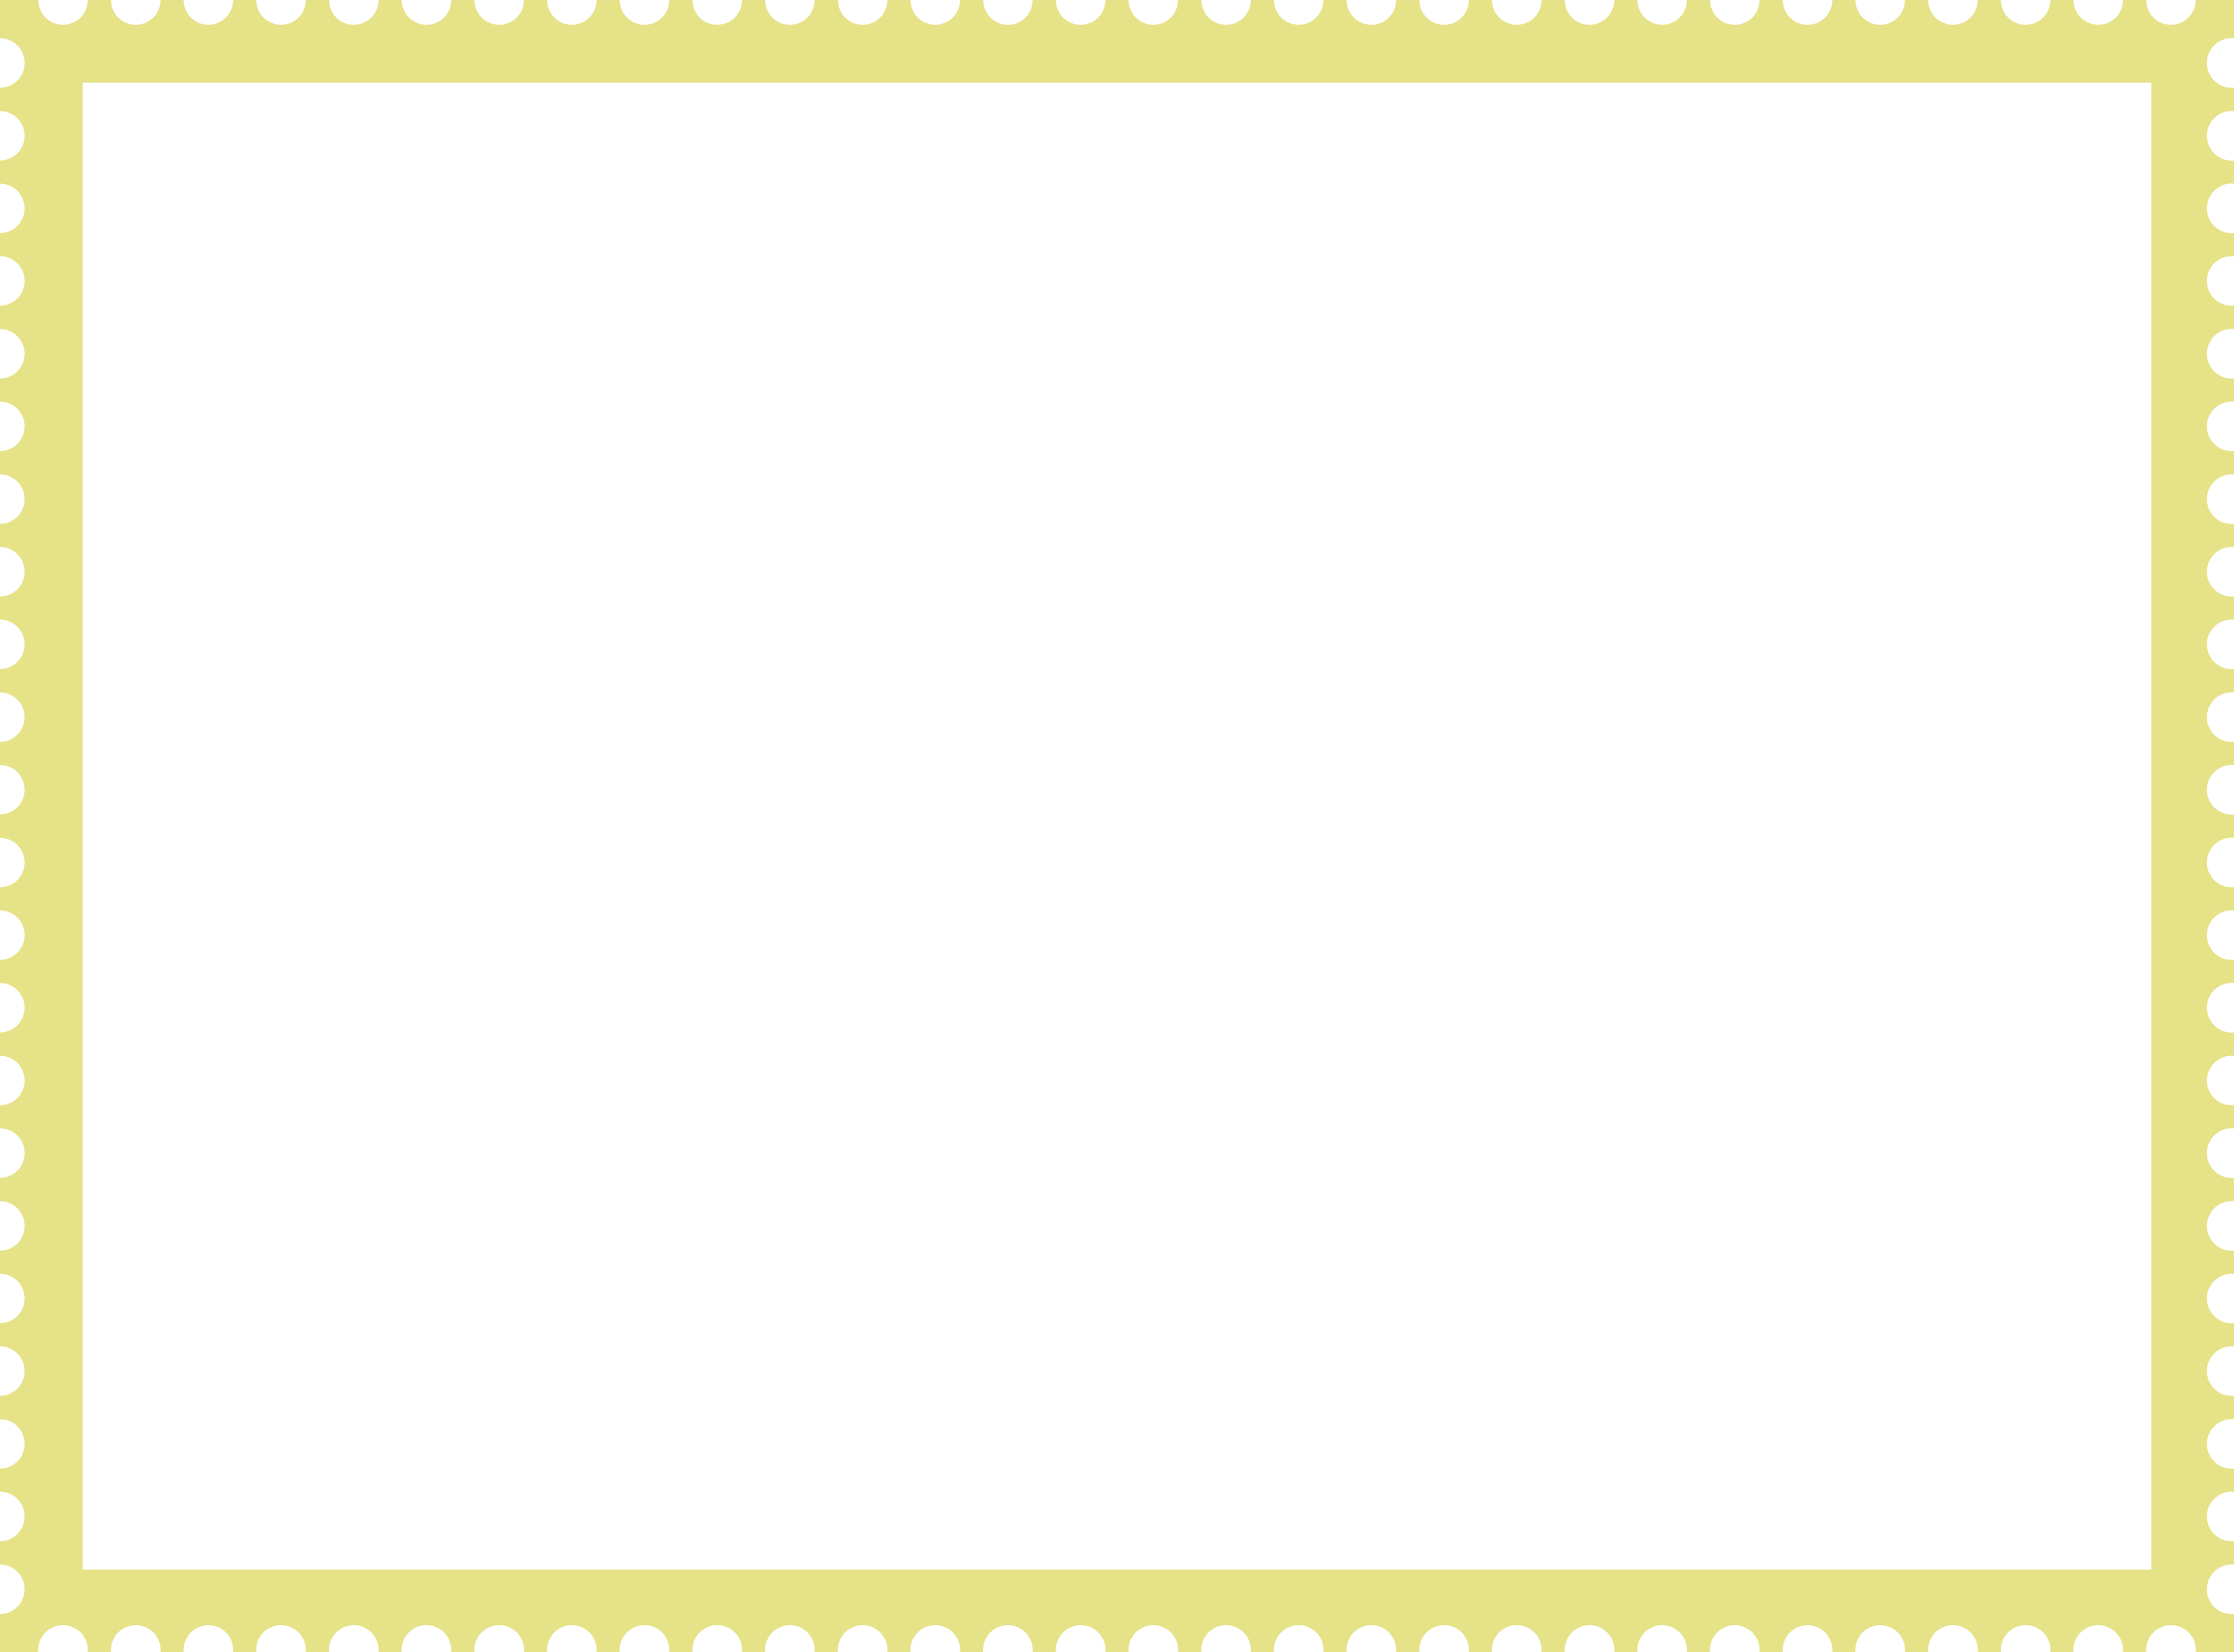 <svg xmlns="http://www.w3.org/2000/svg" width="1080" height="798.9" viewBox="0 0 1080 798.9">
  <g id="Слой_2" data-name="Слой 2">
    <g id="Frame169_128492544">
      <path id="Frame169_128492544-2" data-name="Frame169_128492544" d="M1080,18.5V0h-18.5a12,12,0,0,1-12,12,11.9,11.9,0,0,1-11.9-12h-11.3a11.9,11.9,0,0,1-11.9,12,12,12,0,0,1-12-12H991.2a12,12,0,0,1-12,12A12,12,0,0,1,967.3,0H956.1a12,12,0,0,1-12,12A11.9,11.9,0,0,1,932.2,0H920.9A11.9,11.9,0,0,1,909,12,12,12,0,0,1,897,0H885.8a12,12,0,0,1-12,12A11.9,11.9,0,0,1,861.9,0H850.6a11.9,11.9,0,0,1-11.9,12,12,12,0,0,1-12-12H815.5a12,12,0,0,1-12,12A12,12,0,0,1,791.6,0H780.4a12,12,0,0,1-12,12A11.9,11.9,0,0,1,756.5,0H745.2a11.9,11.9,0,0,1-11.9,12,12,12,0,0,1-12-12H710.1a12,12,0,0,1-12,12A11.9,11.9,0,0,1,686.2,0H674.9A11.9,11.9,0,0,1,663,12,12,12,0,0,1,651,0H639.8a12,12,0,0,1-12,12A12,12,0,0,1,615.9,0H604.7a12,12,0,0,1-12,12A11.9,11.9,0,0,1,580.8,0H569.5a11.9,11.9,0,0,1-11.9,12,12,12,0,0,1-12-12H534.4a12,12,0,0,1-12,12A11.9,11.9,0,0,1,510.5,0H499.2a11.9,11.9,0,0,1-11.9,12,12,12,0,0,1-12-12H464.1a12,12,0,0,1-12,12A12,12,0,0,1,440.2,0H429a12,12,0,0,1-12,12A11.9,11.9,0,0,1,405.1,0H393.8a11.9,11.9,0,0,1-11.9,12,12,12,0,0,1-12-12H358.7a12,12,0,0,1-12,12A11.9,11.9,0,0,1,334.8,0H323.5a11.9,11.9,0,0,1-11.9,12,12,12,0,0,1-12-12H288.4a12,12,0,0,1-12,12A12,12,0,0,1,264.5,0H253.3a12,12,0,0,1-12,12A11.9,11.9,0,0,1,229.4,0H218.1a11.9,11.9,0,0,1-11.9,12,12,12,0,0,1-12-12H183a12,12,0,0,1-12,12A11.9,11.9,0,0,1,159.1,0H147.8a11.9,11.9,0,0,1-11.9,12,12,12,0,0,1-12-12H112.7a12,12,0,0,1-12,12A12,12,0,0,1,88.8,0H77.6a12,12,0,0,1-12,12A11.9,11.9,0,0,1,53.7,0H42.4A11.9,11.9,0,0,1,30.5,12a12,12,0,0,1-12-12H0V18.5a11.9,11.9,0,0,1,11.9,12A11.9,11.9,0,0,1,0,42.4V53.7A11.9,11.9,0,0,1,11.9,65.6,11.9,11.9,0,0,1,0,77.6V88.8a11.9,11.9,0,0,1,11.9,11.9A11.9,11.9,0,0,1,0,112.7v11.2a11.9,11.9,0,0,1,11.9,12A11.9,11.9,0,0,1,0,147.8v11.3A11.9,11.9,0,0,1,11.9,171,11.9,11.9,0,0,1,0,183v11.2a11.9,11.9,0,0,1,11.9,12A11.9,11.9,0,0,1,0,218.1v11.3a11.9,11.9,0,0,1,11.9,11.9A11.9,11.9,0,0,1,0,253.3v11.2a11.9,11.9,0,0,1,11.9,11.9A11.9,11.9,0,0,1,0,288.4v11.2a11.9,11.9,0,0,1,11.9,12A11.9,11.9,0,0,1,0,323.5v11.3a11.9,11.9,0,0,1,11.9,11.9A11.9,11.9,0,0,1,0,358.7v11.2a11.9,11.9,0,0,1,11.9,12A11.9,11.9,0,0,1,0,393.8v11.3A11.9,11.9,0,0,1,11.9,417,11.9,11.9,0,0,1,0,429v11.2a11.9,11.9,0,0,1,11.9,11.9A11.9,11.9,0,0,1,0,464.1v11.2a11.9,11.9,0,0,1,11.9,12A11.9,11.9,0,0,1,0,499.2v11.3a11.9,11.9,0,0,1,11.9,11.9A11.9,11.9,0,0,1,0,534.4v11.2a11.9,11.9,0,0,1,11.9,12A11.9,11.9,0,0,1,0,569.5v11.3a11.9,11.9,0,0,1,11.9,11.9A11.9,11.9,0,0,1,0,604.7v11.2a11.9,11.9,0,0,1,11.9,12A11.9,11.9,0,0,1,0,639.8V651a11.9,11.9,0,0,1,11.9,12A11.9,11.9,0,0,1,0,674.9v11.3a11.9,11.9,0,0,1,11.9,11.9A11.9,11.9,0,0,1,0,710.1v11.2a11.9,11.9,0,0,1,11.9,12A11.9,11.9,0,0,1,0,745.2v11.3a11.9,11.9,0,0,1,11.9,11.9A11.9,11.9,0,0,1,0,780.4v18.5H18.5a12,12,0,1,1,23.9,0H53.7a12,12,0,1,1,23.9,0H88.8a12,12,0,1,1,23.9,0h11.2a12,12,0,1,1,23.9,0h11.3a12,12,0,1,1,23.9,0h11.2a12,12,0,1,1,23.9,0h11.3a12,12,0,1,1,23.9,0h11.2a12,12,0,1,1,23.9,0h11.2a12,12,0,1,1,23.9,0h11.3a12,12,0,1,1,23.9,0h11.2a12,12,0,1,1,23.9,0h11.3a12,12,0,1,1,23.9,0h11.2a12,12,0,1,1,23.9,0h11.2a12,12,0,1,1,23.9,0h11.3a12,12,0,1,1,23.9,0h11.2a12,12,0,1,1,23.9,0h11.3a12,12,0,1,1,23.9,0h11.2a12,12,0,1,1,23.9,0H651a12,12,0,1,1,23.9,0h11.3a12,12,0,1,1,23.9,0h11.2a12,12,0,1,1,23.9,0h11.3a12,12,0,1,1,23.9,0h11.2a12,12,0,1,1,23.9,0h11.2a12,12,0,1,1,23.9,0h11.3a12,12,0,1,1,23.9,0H897a12,12,0,1,1,23.9,0h11.3a12,12,0,1,1,23.9,0h11.2a12,12,0,1,1,23.9,0h11.2a12,12,0,1,1,23.9,0h11.3a12,12,0,1,1,23.9,0H1080V780.4a12,12,0,1,1,0-23.9V745.2a12,12,0,1,1,0-23.9V710.1a12,12,0,1,1,0-23.9V674.9a12,12,0,1,1,0-23.9V639.8a12,12,0,1,1,0-23.9V604.7a12,12,0,1,1,0-23.9V569.5a12,12,0,1,1,0-23.9V534.4a12,12,0,1,1,0-23.9V499.2a12,12,0,1,1,0-23.9V464.1a12,12,0,1,1,0-23.9V429a12,12,0,1,1,0-23.9V393.8a12,12,0,1,1,0-23.9V358.7a12,12,0,1,1,0-23.9V323.5a12,12,0,1,1,0-23.9V288.4a12,12,0,1,1,0-23.9V253.3a12,12,0,1,1,0-23.9V218.1a12,12,0,1,1,0-23.9V183a12,12,0,1,1,0-23.9V147.8a12,12,0,1,1,0-23.9V112.7a12,12,0,1,1,0-23.9V77.6a12,12,0,1,1,0-23.9V42.4a12,12,0,1,1,0-23.9Zm-40,740.4H40V40H1040Z" fill="#e5e288" fill-rule="evenodd"/>
    </g>
  </g>
</svg>
